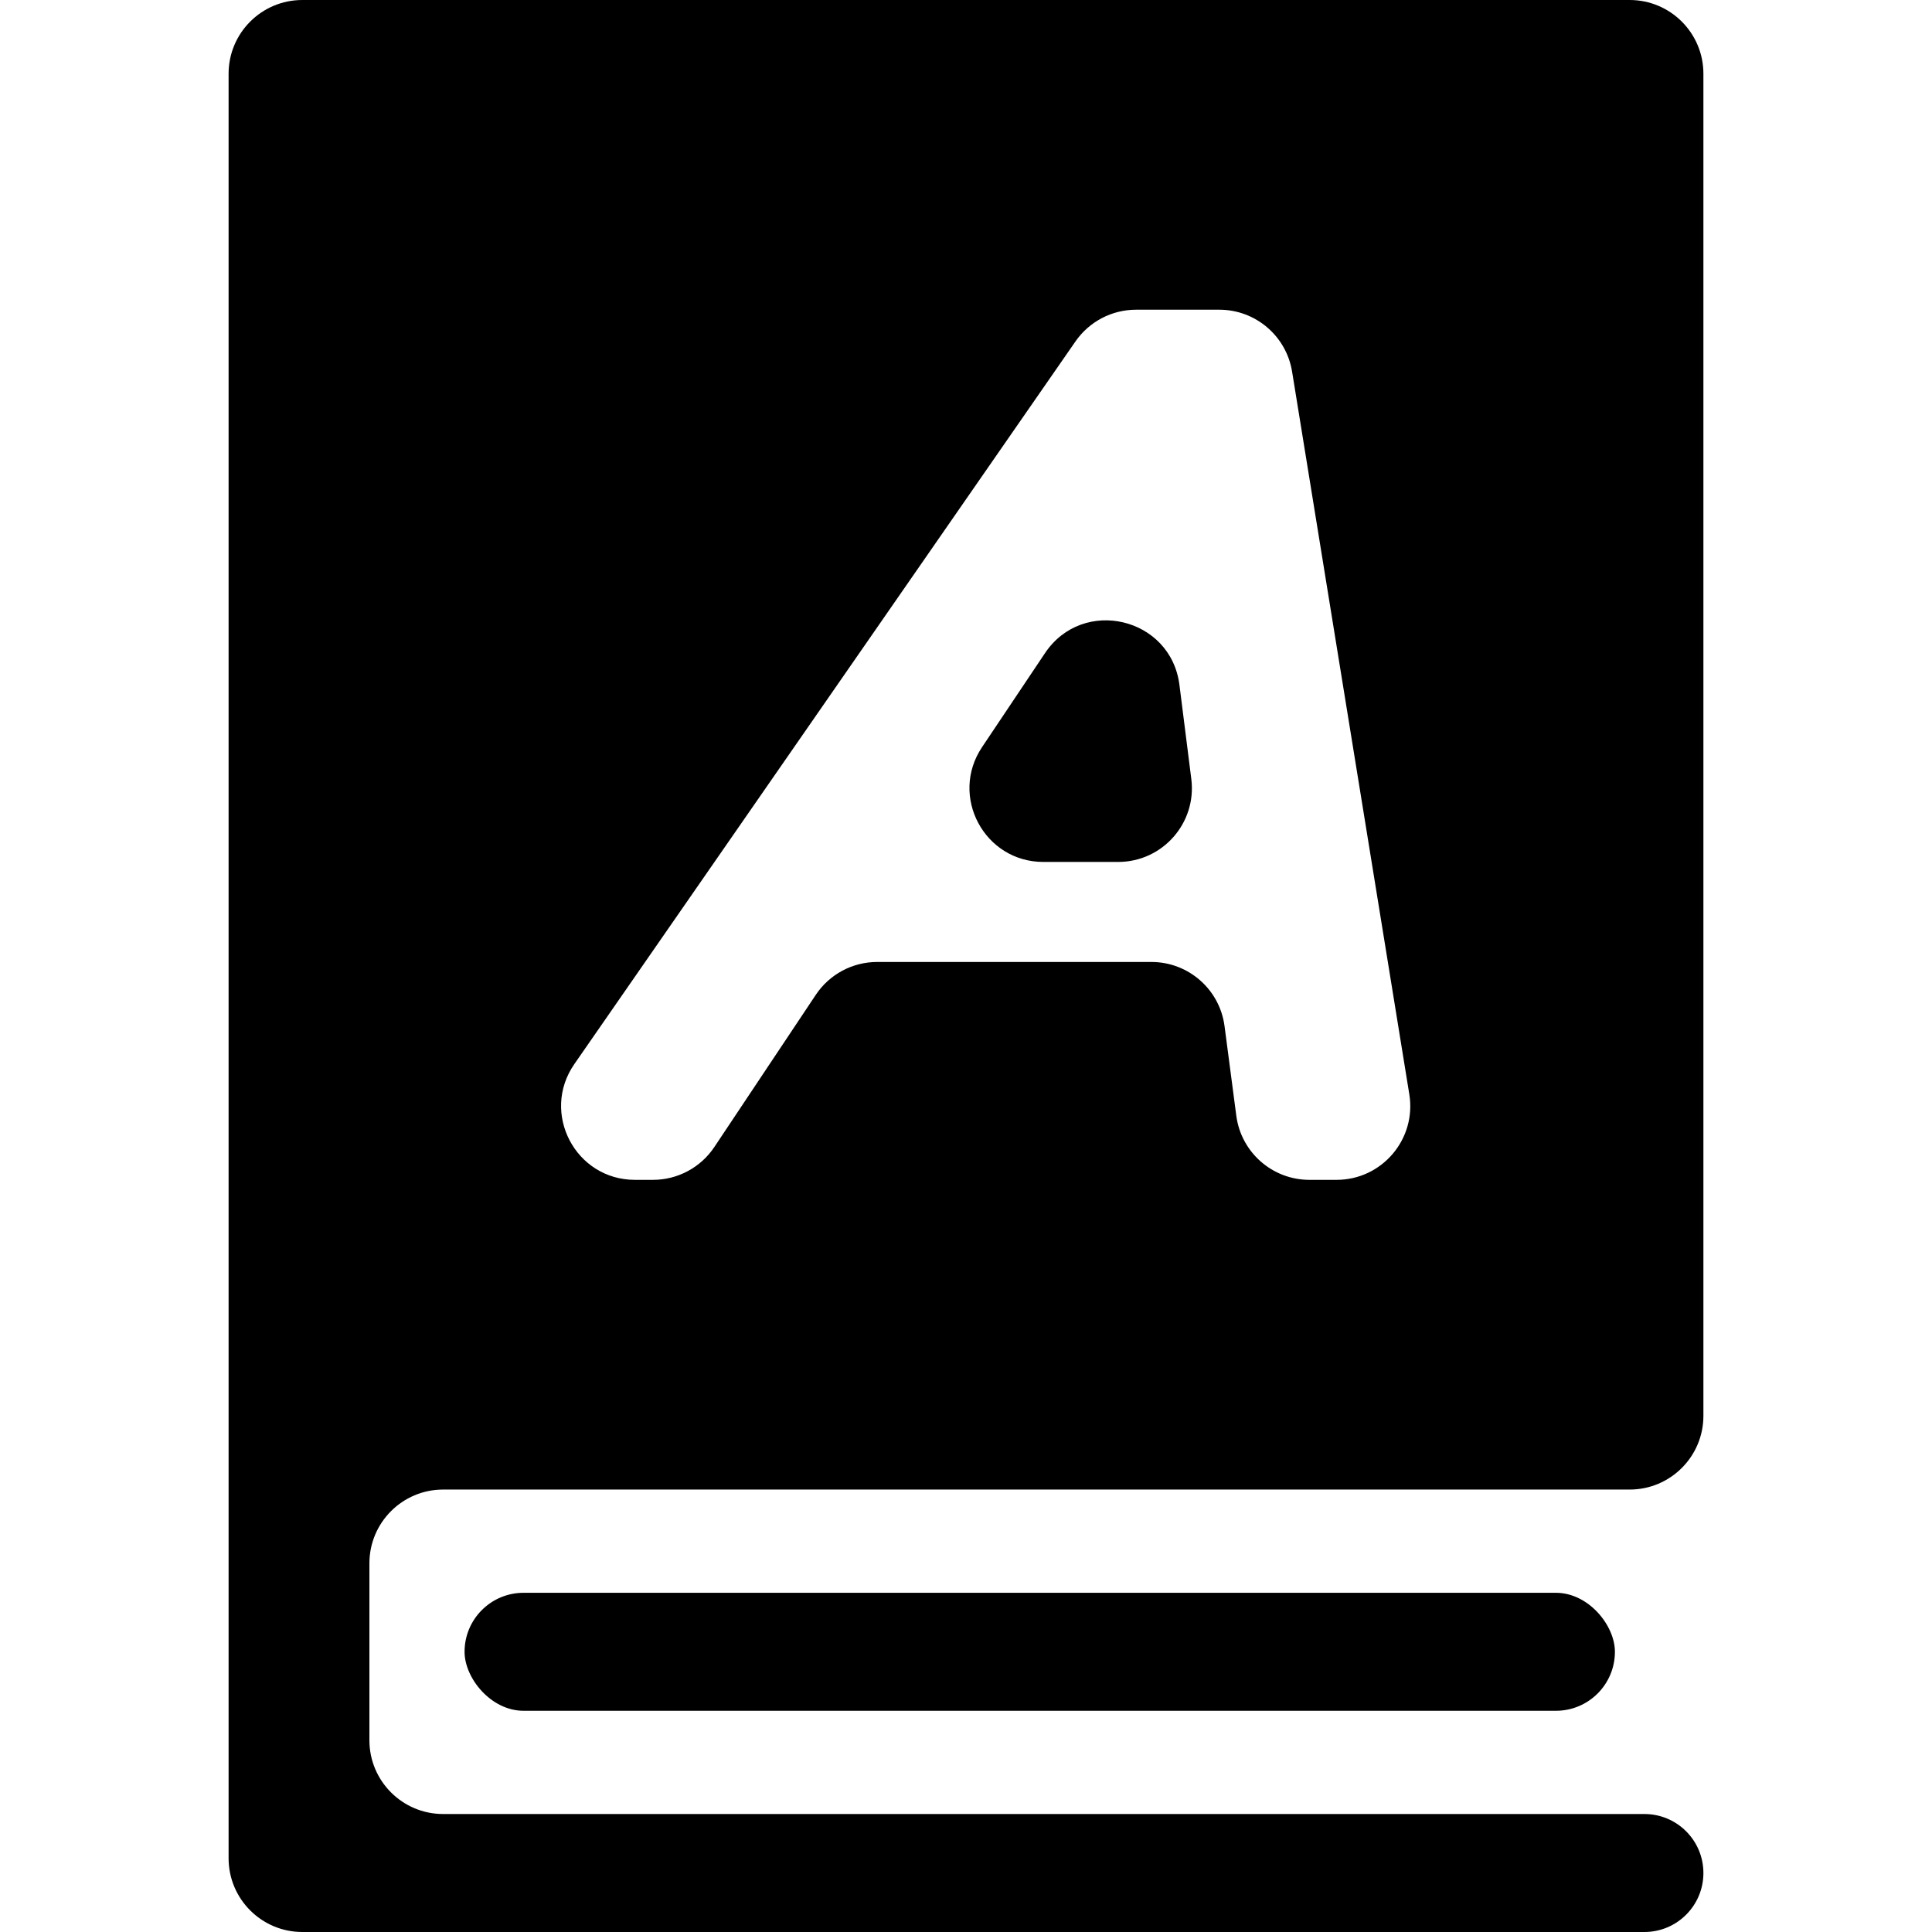 <svg width="100" height="100" viewBox="0 0 100 131" fill="none" xmlns="http://www.w3.org/2000/svg" title="Verbal Memory" style="padding: 20px;"><path fill-rule="evenodd" clip-rule="evenodd" d="M100 5C100 2.239 97.761 0 95 0H5C2.239 0 0 2.239 0 5V126C0 128.761 2.239 131 5 131H96C98.209 131 100 129.209 100 127C100 124.791 98.209 123 96 123H14.548C11.786 123 9.548 120.761 9.548 118V106C9.548 103.239 11.786 101 14.548 101H95C97.761 101 100 98.761 100 96V5ZM75.124 80C78.205 80 80.552 77.241 80.059 74.2L72.111 25.2C71.719 22.779 69.628 21 67.176 21H61.531C59.892 21 58.357 21.804 57.423 23.151L23.443 72.151C21.144 75.467 23.517 80 27.552 80H28.777C30.449 80 32.01 79.164 32.937 77.773L39.816 67.454C40.743 66.062 42.304 65.227 43.976 65.227H62.572C65.082 65.227 67.203 67.087 67.53 69.575L68.328 75.652C68.655 78.14 70.776 80 73.286 80H75.124ZM55.242 58.444C51.244 58.444 48.863 53.984 51.087 50.662L55.357 44.285C57.93 40.442 63.893 41.852 64.472 46.441L65.277 52.818C65.654 55.804 63.327 58.444 60.317 58.444H55.242Z" fill="currentcolor"></path><rect x="16" y="108" width="78" height="8" rx="4" fill="currentcolor"></rect></svg>